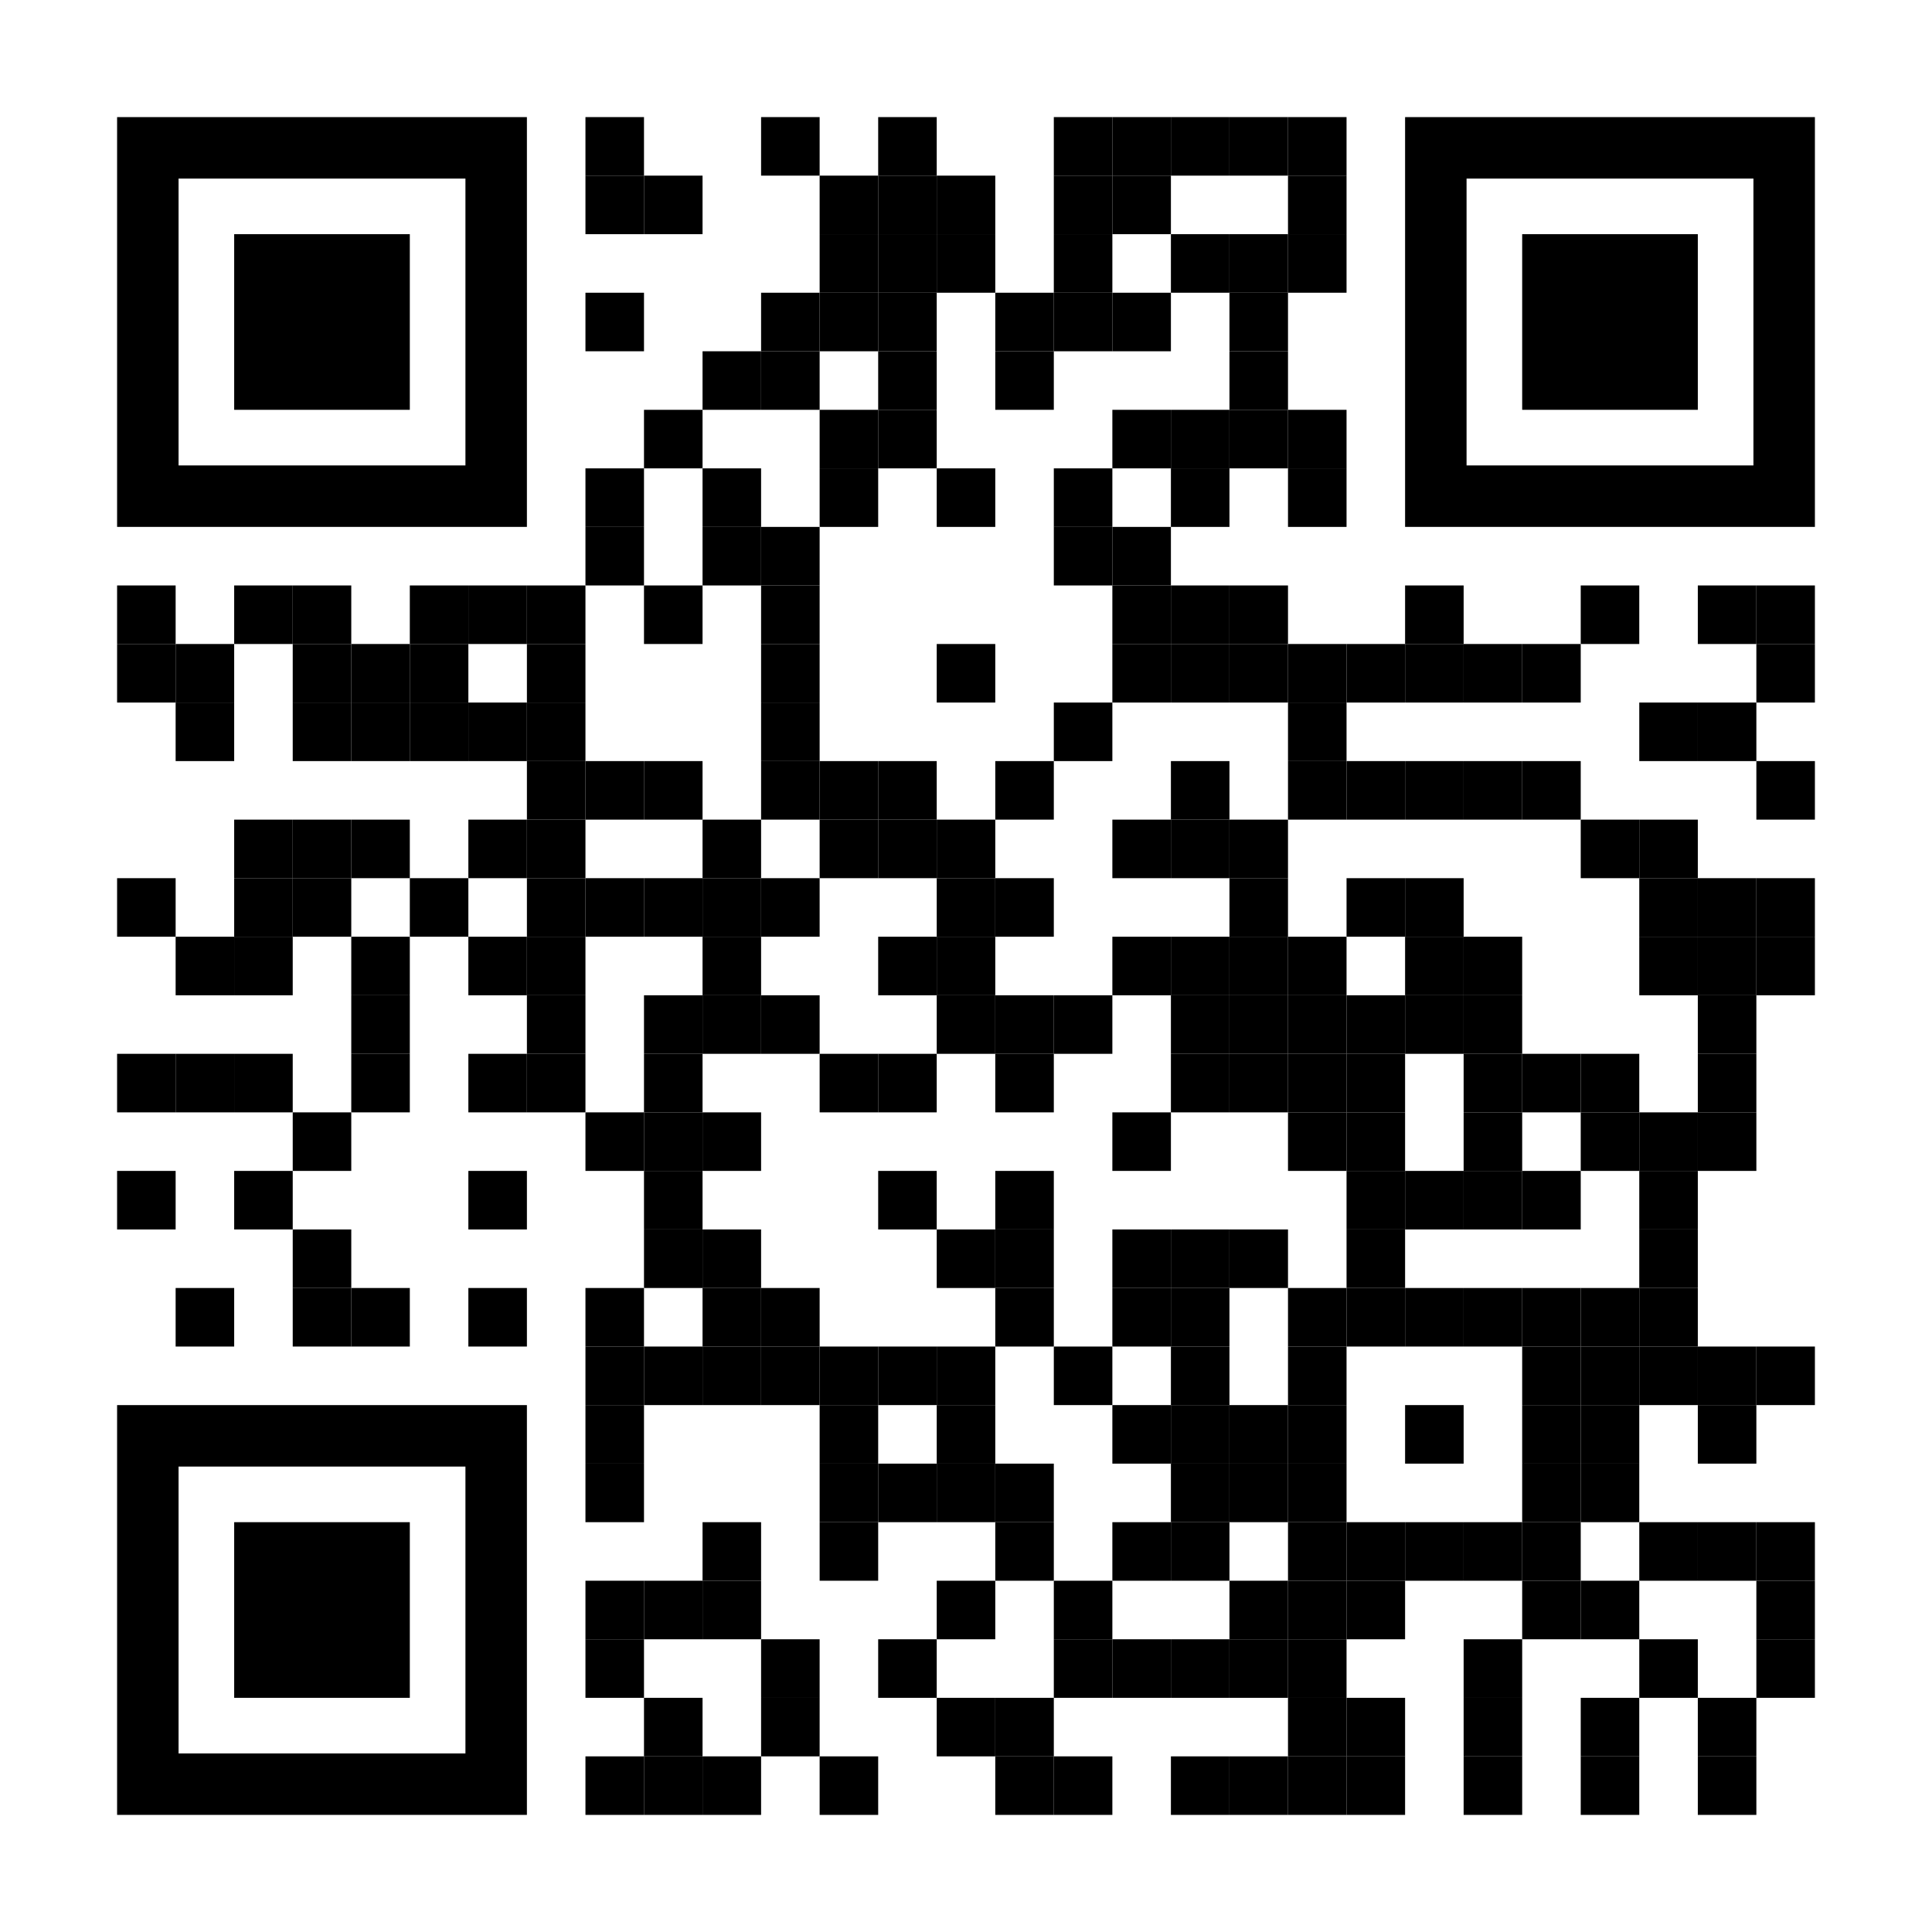 <?xml version="1.0" encoding="utf-8"?>
<!DOCTYPE svg PUBLIC "-//W3C//DTD SVG 1.1//EN" "http://www.w3.org/Graphics/SVG/1.1/DTD/svg11.dtd">
<svg version="1.1" id="Layer_1" xmlns="http://www.w3.org/2000/svg" xmlns:xlink="http://www.w3.org/1999/xlink" x="0px" y="0px"
width="2277px" height="2277px" viewBox="0 0 2277 2277" enable-background="new 0 0 2277 2277" xml:space="preserve">
<rect x="0" y="0" width="2277" height="2277" fill="none" /><g transform="translate(138,138)"><g transform="translate(552,0) scale(0.69,0.69)"><g transform="" style="fill: rgb(0, 0, 0);">
<rect width="100" height="100"/>
</g></g><g transform="translate(759,0) scale(0.69,0.69)"><g transform="" style="fill: rgb(0, 0, 0);">
<rect width="100" height="100"/>
</g></g><g transform="translate(897,0) scale(0.69,0.69)"><g transform="" style="fill: rgb(0, 0, 0);">
<rect width="100" height="100"/>
</g></g><g transform="translate(1104,0) scale(0.69,0.69)"><g transform="" style="fill: rgb(0, 0, 0);">
<rect width="100" height="100"/>
</g></g><g transform="translate(1173,0) scale(0.69,0.69)"><g transform="" style="fill: rgb(0, 0, 0);">
<rect width="100" height="100"/>
</g></g><g transform="translate(1242,0) scale(0.69,0.69)"><g transform="" style="fill: rgb(0, 0, 0);">
<rect width="100" height="100"/>
</g></g><g transform="translate(1311,0) scale(0.69,0.69)"><g transform="" style="fill: rgb(0, 0, 0);">
<rect width="100" height="100"/>
</g></g><g transform="translate(1380,0) scale(0.69,0.69)"><g transform="" style="fill: rgb(0, 0, 0);">
<rect width="100" height="100"/>
</g></g><g transform="translate(552,69) scale(0.69,0.69)"><g transform="" style="fill: rgb(0, 0, 0);">
<rect width="100" height="100"/>
</g></g><g transform="translate(621,69) scale(0.69,0.69)"><g transform="" style="fill: rgb(0, 0, 0);">
<rect width="100" height="100"/>
</g></g><g transform="translate(828,69) scale(0.69,0.69)"><g transform="" style="fill: rgb(0, 0, 0);">
<rect width="100" height="100"/>
</g></g><g transform="translate(897,69) scale(0.69,0.69)"><g transform="" style="fill: rgb(0, 0, 0);">
<rect width="100" height="100"/>
</g></g><g transform="translate(966,69) scale(0.69,0.69)"><g transform="" style="fill: rgb(0, 0, 0);">
<rect width="100" height="100"/>
</g></g><g transform="translate(1104,69) scale(0.69,0.69)"><g transform="" style="fill: rgb(0, 0, 0);">
<rect width="100" height="100"/>
</g></g><g transform="translate(1173,69) scale(0.69,0.69)"><g transform="" style="fill: rgb(0, 0, 0);">
<rect width="100" height="100"/>
</g></g><g transform="translate(1380,69) scale(0.69,0.69)"><g transform="" style="fill: rgb(0, 0, 0);">
<rect width="100" height="100"/>
</g></g><g transform="translate(828,138) scale(0.69,0.69)"><g transform="" style="fill: rgb(0, 0, 0);">
<rect width="100" height="100"/>
</g></g><g transform="translate(897,138) scale(0.69,0.69)"><g transform="" style="fill: rgb(0, 0, 0);">
<rect width="100" height="100"/>
</g></g><g transform="translate(966,138) scale(0.69,0.69)"><g transform="" style="fill: rgb(0, 0, 0);">
<rect width="100" height="100"/>
</g></g><g transform="translate(1104,138) scale(0.69,0.69)"><g transform="" style="fill: rgb(0, 0, 0);">
<rect width="100" height="100"/>
</g></g><g transform="translate(1242,138) scale(0.69,0.69)"><g transform="" style="fill: rgb(0, 0, 0);">
<rect width="100" height="100"/>
</g></g><g transform="translate(1311,138) scale(0.69,0.69)"><g transform="" style="fill: rgb(0, 0, 0);">
<rect width="100" height="100"/>
</g></g><g transform="translate(1380,138) scale(0.69,0.69)"><g transform="" style="fill: rgb(0, 0, 0);">
<rect width="100" height="100"/>
</g></g><g transform="translate(552,207) scale(0.69,0.69)"><g transform="" style="fill: rgb(0, 0, 0);">
<rect width="100" height="100"/>
</g></g><g transform="translate(759,207) scale(0.69,0.69)"><g transform="" style="fill: rgb(0, 0, 0);">
<rect width="100" height="100"/>
</g></g><g transform="translate(828,207) scale(0.69,0.69)"><g transform="" style="fill: rgb(0, 0, 0);">
<rect width="100" height="100"/>
</g></g><g transform="translate(897,207) scale(0.69,0.69)"><g transform="" style="fill: rgb(0, 0, 0);">
<rect width="100" height="100"/>
</g></g><g transform="translate(1035,207) scale(0.69,0.69)"><g transform="" style="fill: rgb(0, 0, 0);">
<rect width="100" height="100"/>
</g></g><g transform="translate(1104,207) scale(0.69,0.69)"><g transform="" style="fill: rgb(0, 0, 0);">
<rect width="100" height="100"/>
</g></g><g transform="translate(1173,207) scale(0.69,0.69)"><g transform="" style="fill: rgb(0, 0, 0);">
<rect width="100" height="100"/>
</g></g><g transform="translate(1311,207) scale(0.69,0.69)"><g transform="" style="fill: rgb(0, 0, 0);">
<rect width="100" height="100"/>
</g></g><g transform="translate(690,276) scale(0.69,0.69)"><g transform="" style="fill: rgb(0, 0, 0);">
<rect width="100" height="100"/>
</g></g><g transform="translate(759,276) scale(0.69,0.69)"><g transform="" style="fill: rgb(0, 0, 0);">
<rect width="100" height="100"/>
</g></g><g transform="translate(897,276) scale(0.69,0.69)"><g transform="" style="fill: rgb(0, 0, 0);">
<rect width="100" height="100"/>
</g></g><g transform="translate(1035,276) scale(0.69,0.69)"><g transform="" style="fill: rgb(0, 0, 0);">
<rect width="100" height="100"/>
</g></g><g transform="translate(1311,276) scale(0.69,0.69)"><g transform="" style="fill: rgb(0, 0, 0);">
<rect width="100" height="100"/>
</g></g><g transform="translate(621,345) scale(0.69,0.69)"><g transform="" style="fill: rgb(0, 0, 0);">
<rect width="100" height="100"/>
</g></g><g transform="translate(828,345) scale(0.69,0.69)"><g transform="" style="fill: rgb(0, 0, 0);">
<rect width="100" height="100"/>
</g></g><g transform="translate(897,345) scale(0.69,0.69)"><g transform="" style="fill: rgb(0, 0, 0);">
<rect width="100" height="100"/>
</g></g><g transform="translate(1173,345) scale(0.69,0.69)"><g transform="" style="fill: rgb(0, 0, 0);">
<rect width="100" height="100"/>
</g></g><g transform="translate(1242,345) scale(0.69,0.69)"><g transform="" style="fill: rgb(0, 0, 0);">
<rect width="100" height="100"/>
</g></g><g transform="translate(1311,345) scale(0.69,0.69)"><g transform="" style="fill: rgb(0, 0, 0);">
<rect width="100" height="100"/>
</g></g><g transform="translate(1380,345) scale(0.69,0.69)"><g transform="" style="fill: rgb(0, 0, 0);">
<rect width="100" height="100"/>
</g></g><g transform="translate(552,414) scale(0.69,0.69)"><g transform="" style="fill: rgb(0, 0, 0);">
<rect width="100" height="100"/>
</g></g><g transform="translate(690,414) scale(0.69,0.69)"><g transform="" style="fill: rgb(0, 0, 0);">
<rect width="100" height="100"/>
</g></g><g transform="translate(828,414) scale(0.69,0.69)"><g transform="" style="fill: rgb(0, 0, 0);">
<rect width="100" height="100"/>
</g></g><g transform="translate(966,414) scale(0.69,0.69)"><g transform="" style="fill: rgb(0, 0, 0);">
<rect width="100" height="100"/>
</g></g><g transform="translate(1104,414) scale(0.69,0.69)"><g transform="" style="fill: rgb(0, 0, 0);">
<rect width="100" height="100"/>
</g></g><g transform="translate(1242,414) scale(0.69,0.69)"><g transform="" style="fill: rgb(0, 0, 0);">
<rect width="100" height="100"/>
</g></g><g transform="translate(1380,414) scale(0.69,0.69)"><g transform="" style="fill: rgb(0, 0, 0);">
<rect width="100" height="100"/>
</g></g><g transform="translate(552,483) scale(0.69,0.69)"><g transform="" style="fill: rgb(0, 0, 0);">
<rect width="100" height="100"/>
</g></g><g transform="translate(690,483) scale(0.69,0.69)"><g transform="" style="fill: rgb(0, 0, 0);">
<rect width="100" height="100"/>
</g></g><g transform="translate(759,483) scale(0.69,0.69)"><g transform="" style="fill: rgb(0, 0, 0);">
<rect width="100" height="100"/>
</g></g><g transform="translate(1104,483) scale(0.69,0.69)"><g transform="" style="fill: rgb(0, 0, 0);">
<rect width="100" height="100"/>
</g></g><g transform="translate(1173,483) scale(0.69,0.69)"><g transform="" style="fill: rgb(0, 0, 0);">
<rect width="100" height="100"/>
</g></g><g transform="translate(0,552) scale(0.69,0.69)"><g transform="" style="fill: rgb(0, 0, 0);">
<rect width="100" height="100"/>
</g></g><g transform="translate(138,552) scale(0.69,0.69)"><g transform="" style="fill: rgb(0, 0, 0);">
<rect width="100" height="100"/>
</g></g><g transform="translate(207,552) scale(0.69,0.69)"><g transform="" style="fill: rgb(0, 0, 0);">
<rect width="100" height="100"/>
</g></g><g transform="translate(345,552) scale(0.69,0.69)"><g transform="" style="fill: rgb(0, 0, 0);">
<rect width="100" height="100"/>
</g></g><g transform="translate(414,552) scale(0.69,0.69)"><g transform="" style="fill: rgb(0, 0, 0);">
<rect width="100" height="100"/>
</g></g><g transform="translate(483,552) scale(0.69,0.69)"><g transform="" style="fill: rgb(0, 0, 0);">
<rect width="100" height="100"/>
</g></g><g transform="translate(621,552) scale(0.69,0.69)"><g transform="" style="fill: rgb(0, 0, 0);">
<rect width="100" height="100"/>
</g></g><g transform="translate(759,552) scale(0.69,0.69)"><g transform="" style="fill: rgb(0, 0, 0);">
<rect width="100" height="100"/>
</g></g><g transform="translate(1173,552) scale(0.69,0.69)"><g transform="" style="fill: rgb(0, 0, 0);">
<rect width="100" height="100"/>
</g></g><g transform="translate(1242,552) scale(0.69,0.69)"><g transform="" style="fill: rgb(0, 0, 0);">
<rect width="100" height="100"/>
</g></g><g transform="translate(1311,552) scale(0.69,0.69)"><g transform="" style="fill: rgb(0, 0, 0);">
<rect width="100" height="100"/>
</g></g><g transform="translate(1518,552) scale(0.69,0.69)"><g transform="" style="fill: rgb(0, 0, 0);">
<rect width="100" height="100"/>
</g></g><g transform="translate(1725,552) scale(0.69,0.69)"><g transform="" style="fill: rgb(0, 0, 0);">
<rect width="100" height="100"/>
</g></g><g transform="translate(1863,552) scale(0.69,0.69)"><g transform="" style="fill: rgb(0, 0, 0);">
<rect width="100" height="100"/>
</g></g><g transform="translate(1932,552) scale(0.69,0.69)"><g transform="" style="fill: rgb(0, 0, 0);">
<rect width="100" height="100"/>
</g></g><g transform="translate(0,621) scale(0.69,0.69)"><g transform="" style="fill: rgb(0, 0, 0);">
<rect width="100" height="100"/>
</g></g><g transform="translate(69,621) scale(0.69,0.69)"><g transform="" style="fill: rgb(0, 0, 0);">
<rect width="100" height="100"/>
</g></g><g transform="translate(207,621) scale(0.69,0.69)"><g transform="" style="fill: rgb(0, 0, 0);">
<rect width="100" height="100"/>
</g></g><g transform="translate(276,621) scale(0.69,0.69)"><g transform="" style="fill: rgb(0, 0, 0);">
<rect width="100" height="100"/>
</g></g><g transform="translate(345,621) scale(0.69,0.69)"><g transform="" style="fill: rgb(0, 0, 0);">
<rect width="100" height="100"/>
</g></g><g transform="translate(483,621) scale(0.69,0.69)"><g transform="" style="fill: rgb(0, 0, 0);">
<rect width="100" height="100"/>
</g></g><g transform="translate(759,621) scale(0.69,0.69)"><g transform="" style="fill: rgb(0, 0, 0);">
<rect width="100" height="100"/>
</g></g><g transform="translate(966,621) scale(0.69,0.69)"><g transform="" style="fill: rgb(0, 0, 0);">
<rect width="100" height="100"/>
</g></g><g transform="translate(1173,621) scale(0.69,0.69)"><g transform="" style="fill: rgb(0, 0, 0);">
<rect width="100" height="100"/>
</g></g><g transform="translate(1242,621) scale(0.69,0.69)"><g transform="" style="fill: rgb(0, 0, 0);">
<rect width="100" height="100"/>
</g></g><g transform="translate(1311,621) scale(0.69,0.69)"><g transform="" style="fill: rgb(0, 0, 0);">
<rect width="100" height="100"/>
</g></g><g transform="translate(1380,621) scale(0.69,0.69)"><g transform="" style="fill: rgb(0, 0, 0);">
<rect width="100" height="100"/>
</g></g><g transform="translate(1449,621) scale(0.69,0.69)"><g transform="" style="fill: rgb(0, 0, 0);">
<rect width="100" height="100"/>
</g></g><g transform="translate(1518,621) scale(0.69,0.69)"><g transform="" style="fill: rgb(0, 0, 0);">
<rect width="100" height="100"/>
</g></g><g transform="translate(1587,621) scale(0.69,0.69)"><g transform="" style="fill: rgb(0, 0, 0);">
<rect width="100" height="100"/>
</g></g><g transform="translate(1656,621) scale(0.69,0.69)"><g transform="" style="fill: rgb(0, 0, 0);">
<rect width="100" height="100"/>
</g></g><g transform="translate(1932,621) scale(0.69,0.69)"><g transform="" style="fill: rgb(0, 0, 0);">
<rect width="100" height="100"/>
</g></g><g transform="translate(69,690) scale(0.69,0.69)"><g transform="" style="fill: rgb(0, 0, 0);">
<rect width="100" height="100"/>
</g></g><g transform="translate(207,690) scale(0.69,0.69)"><g transform="" style="fill: rgb(0, 0, 0);">
<rect width="100" height="100"/>
</g></g><g transform="translate(276,690) scale(0.69,0.69)"><g transform="" style="fill: rgb(0, 0, 0);">
<rect width="100" height="100"/>
</g></g><g transform="translate(345,690) scale(0.69,0.69)"><g transform="" style="fill: rgb(0, 0, 0);">
<rect width="100" height="100"/>
</g></g><g transform="translate(414,690) scale(0.69,0.69)"><g transform="" style="fill: rgb(0, 0, 0);">
<rect width="100" height="100"/>
</g></g><g transform="translate(483,690) scale(0.69,0.69)"><g transform="" style="fill: rgb(0, 0, 0);">
<rect width="100" height="100"/>
</g></g><g transform="translate(759,690) scale(0.69,0.69)"><g transform="" style="fill: rgb(0, 0, 0);">
<rect width="100" height="100"/>
</g></g><g transform="translate(1104,690) scale(0.69,0.69)"><g transform="" style="fill: rgb(0, 0, 0);">
<rect width="100" height="100"/>
</g></g><g transform="translate(1380,690) scale(0.69,0.69)"><g transform="" style="fill: rgb(0, 0, 0);">
<rect width="100" height="100"/>
</g></g><g transform="translate(1794,690) scale(0.69,0.69)"><g transform="" style="fill: rgb(0, 0, 0);">
<rect width="100" height="100"/>
</g></g><g transform="translate(1863,690) scale(0.69,0.69)"><g transform="" style="fill: rgb(0, 0, 0);">
<rect width="100" height="100"/>
</g></g><g transform="translate(483,759) scale(0.69,0.69)"><g transform="" style="fill: rgb(0, 0, 0);">
<rect width="100" height="100"/>
</g></g><g transform="translate(552,759) scale(0.69,0.69)"><g transform="" style="fill: rgb(0, 0, 0);">
<rect width="100" height="100"/>
</g></g><g transform="translate(621,759) scale(0.69,0.69)"><g transform="" style="fill: rgb(0, 0, 0);">
<rect width="100" height="100"/>
</g></g><g transform="translate(759,759) scale(0.69,0.69)"><g transform="" style="fill: rgb(0, 0, 0);">
<rect width="100" height="100"/>
</g></g><g transform="translate(828,759) scale(0.69,0.69)"><g transform="" style="fill: rgb(0, 0, 0);">
<rect width="100" height="100"/>
</g></g><g transform="translate(897,759) scale(0.69,0.69)"><g transform="" style="fill: rgb(0, 0, 0);">
<rect width="100" height="100"/>
</g></g><g transform="translate(1035,759) scale(0.69,0.69)"><g transform="" style="fill: rgb(0, 0, 0);">
<rect width="100" height="100"/>
</g></g><g transform="translate(1242,759) scale(0.69,0.69)"><g transform="" style="fill: rgb(0, 0, 0);">
<rect width="100" height="100"/>
</g></g><g transform="translate(1380,759) scale(0.69,0.69)"><g transform="" style="fill: rgb(0, 0, 0);">
<rect width="100" height="100"/>
</g></g><g transform="translate(1449,759) scale(0.69,0.69)"><g transform="" style="fill: rgb(0, 0, 0);">
<rect width="100" height="100"/>
</g></g><g transform="translate(1518,759) scale(0.69,0.69)"><g transform="" style="fill: rgb(0, 0, 0);">
<rect width="100" height="100"/>
</g></g><g transform="translate(1587,759) scale(0.69,0.69)"><g transform="" style="fill: rgb(0, 0, 0);">
<rect width="100" height="100"/>
</g></g><g transform="translate(1656,759) scale(0.69,0.69)"><g transform="" style="fill: rgb(0, 0, 0);">
<rect width="100" height="100"/>
</g></g><g transform="translate(1932,759) scale(0.69,0.69)"><g transform="" style="fill: rgb(0, 0, 0);">
<rect width="100" height="100"/>
</g></g><g transform="translate(138,828) scale(0.69,0.69)"><g transform="" style="fill: rgb(0, 0, 0);">
<rect width="100" height="100"/>
</g></g><g transform="translate(207,828) scale(0.69,0.69)"><g transform="" style="fill: rgb(0, 0, 0);">
<rect width="100" height="100"/>
</g></g><g transform="translate(276,828) scale(0.69,0.69)"><g transform="" style="fill: rgb(0, 0, 0);">
<rect width="100" height="100"/>
</g></g><g transform="translate(414,828) scale(0.69,0.69)"><g transform="" style="fill: rgb(0, 0, 0);">
<rect width="100" height="100"/>
</g></g><g transform="translate(483,828) scale(0.69,0.69)"><g transform="" style="fill: rgb(0, 0, 0);">
<rect width="100" height="100"/>
</g></g><g transform="translate(690,828) scale(0.69,0.69)"><g transform="" style="fill: rgb(0, 0, 0);">
<rect width="100" height="100"/>
</g></g><g transform="translate(828,828) scale(0.69,0.69)"><g transform="" style="fill: rgb(0, 0, 0);">
<rect width="100" height="100"/>
</g></g><g transform="translate(897,828) scale(0.69,0.69)"><g transform="" style="fill: rgb(0, 0, 0);">
<rect width="100" height="100"/>
</g></g><g transform="translate(966,828) scale(0.69,0.69)"><g transform="" style="fill: rgb(0, 0, 0);">
<rect width="100" height="100"/>
</g></g><g transform="translate(1173,828) scale(0.69,0.69)"><g transform="" style="fill: rgb(0, 0, 0);">
<rect width="100" height="100"/>
</g></g><g transform="translate(1242,828) scale(0.69,0.69)"><g transform="" style="fill: rgb(0, 0, 0);">
<rect width="100" height="100"/>
</g></g><g transform="translate(1311,828) scale(0.69,0.69)"><g transform="" style="fill: rgb(0, 0, 0);">
<rect width="100" height="100"/>
</g></g><g transform="translate(1725,828) scale(0.69,0.69)"><g transform="" style="fill: rgb(0, 0, 0);">
<rect width="100" height="100"/>
</g></g><g transform="translate(1794,828) scale(0.69,0.69)"><g transform="" style="fill: rgb(0, 0, 0);">
<rect width="100" height="100"/>
</g></g><g transform="translate(0,897) scale(0.69,0.69)"><g transform="" style="fill: rgb(0, 0, 0);">
<rect width="100" height="100"/>
</g></g><g transform="translate(138,897) scale(0.69,0.69)"><g transform="" style="fill: rgb(0, 0, 0);">
<rect width="100" height="100"/>
</g></g><g transform="translate(207,897) scale(0.69,0.69)"><g transform="" style="fill: rgb(0, 0, 0);">
<rect width="100" height="100"/>
</g></g><g transform="translate(345,897) scale(0.69,0.69)"><g transform="" style="fill: rgb(0, 0, 0);">
<rect width="100" height="100"/>
</g></g><g transform="translate(483,897) scale(0.69,0.69)"><g transform="" style="fill: rgb(0, 0, 0);">
<rect width="100" height="100"/>
</g></g><g transform="translate(552,897) scale(0.69,0.69)"><g transform="" style="fill: rgb(0, 0, 0);">
<rect width="100" height="100"/>
</g></g><g transform="translate(621,897) scale(0.69,0.69)"><g transform="" style="fill: rgb(0, 0, 0);">
<rect width="100" height="100"/>
</g></g><g transform="translate(690,897) scale(0.69,0.69)"><g transform="" style="fill: rgb(0, 0, 0);">
<rect width="100" height="100"/>
</g></g><g transform="translate(759,897) scale(0.69,0.69)"><g transform="" style="fill: rgb(0, 0, 0);">
<rect width="100" height="100"/>
</g></g><g transform="translate(966,897) scale(0.69,0.69)"><g transform="" style="fill: rgb(0, 0, 0);">
<rect width="100" height="100"/>
</g></g><g transform="translate(1035,897) scale(0.69,0.69)"><g transform="" style="fill: rgb(0, 0, 0);">
<rect width="100" height="100"/>
</g></g><g transform="translate(1311,897) scale(0.69,0.69)"><g transform="" style="fill: rgb(0, 0, 0);">
<rect width="100" height="100"/>
</g></g><g transform="translate(1449,897) scale(0.69,0.69)"><g transform="" style="fill: rgb(0, 0, 0);">
<rect width="100" height="100"/>
</g></g><g transform="translate(1518,897) scale(0.69,0.69)"><g transform="" style="fill: rgb(0, 0, 0);">
<rect width="100" height="100"/>
</g></g><g transform="translate(1794,897) scale(0.69,0.69)"><g transform="" style="fill: rgb(0, 0, 0);">
<rect width="100" height="100"/>
</g></g><g transform="translate(1863,897) scale(0.69,0.69)"><g transform="" style="fill: rgb(0, 0, 0);">
<rect width="100" height="100"/>
</g></g><g transform="translate(1932,897) scale(0.69,0.69)"><g transform="" style="fill: rgb(0, 0, 0);">
<rect width="100" height="100"/>
</g></g><g transform="translate(69,966) scale(0.69,0.69)"><g transform="" style="fill: rgb(0, 0, 0);">
<rect width="100" height="100"/>
</g></g><g transform="translate(138,966) scale(0.69,0.69)"><g transform="" style="fill: rgb(0, 0, 0);">
<rect width="100" height="100"/>
</g></g><g transform="translate(276,966) scale(0.69,0.69)"><g transform="" style="fill: rgb(0, 0, 0);">
<rect width="100" height="100"/>
</g></g><g transform="translate(414,966) scale(0.69,0.69)"><g transform="" style="fill: rgb(0, 0, 0);">
<rect width="100" height="100"/>
</g></g><g transform="translate(483,966) scale(0.69,0.69)"><g transform="" style="fill: rgb(0, 0, 0);">
<rect width="100" height="100"/>
</g></g><g transform="translate(690,966) scale(0.69,0.69)"><g transform="" style="fill: rgb(0, 0, 0);">
<rect width="100" height="100"/>
</g></g><g transform="translate(897,966) scale(0.69,0.69)"><g transform="" style="fill: rgb(0, 0, 0);">
<rect width="100" height="100"/>
</g></g><g transform="translate(966,966) scale(0.69,0.69)"><g transform="" style="fill: rgb(0, 0, 0);">
<rect width="100" height="100"/>
</g></g><g transform="translate(1173,966) scale(0.69,0.69)"><g transform="" style="fill: rgb(0, 0, 0);">
<rect width="100" height="100"/>
</g></g><g transform="translate(1242,966) scale(0.69,0.69)"><g transform="" style="fill: rgb(0, 0, 0);">
<rect width="100" height="100"/>
</g></g><g transform="translate(1311,966) scale(0.69,0.69)"><g transform="" style="fill: rgb(0, 0, 0);">
<rect width="100" height="100"/>
</g></g><g transform="translate(1380,966) scale(0.69,0.69)"><g transform="" style="fill: rgb(0, 0, 0);">
<rect width="100" height="100"/>
</g></g><g transform="translate(1518,966) scale(0.69,0.69)"><g transform="" style="fill: rgb(0, 0, 0);">
<rect width="100" height="100"/>
</g></g><g transform="translate(1587,966) scale(0.69,0.69)"><g transform="" style="fill: rgb(0, 0, 0);">
<rect width="100" height="100"/>
</g></g><g transform="translate(1794,966) scale(0.69,0.69)"><g transform="" style="fill: rgb(0, 0, 0);">
<rect width="100" height="100"/>
</g></g><g transform="translate(1863,966) scale(0.69,0.69)"><g transform="" style="fill: rgb(0, 0, 0);">
<rect width="100" height="100"/>
</g></g><g transform="translate(1932,966) scale(0.69,0.69)"><g transform="" style="fill: rgb(0, 0, 0);">
<rect width="100" height="100"/>
</g></g><g transform="translate(276,1035) scale(0.69,0.69)"><g transform="" style="fill: rgb(0, 0, 0);">
<rect width="100" height="100"/>
</g></g><g transform="translate(483,1035) scale(0.69,0.69)"><g transform="" style="fill: rgb(0, 0, 0);">
<rect width="100" height="100"/>
</g></g><g transform="translate(621,1035) scale(0.69,0.69)"><g transform="" style="fill: rgb(0, 0, 0);">
<rect width="100" height="100"/>
</g></g><g transform="translate(690,1035) scale(0.69,0.69)"><g transform="" style="fill: rgb(0, 0, 0);">
<rect width="100" height="100"/>
</g></g><g transform="translate(759,1035) scale(0.69,0.69)"><g transform="" style="fill: rgb(0, 0, 0);">
<rect width="100" height="100"/>
</g></g><g transform="translate(966,1035) scale(0.69,0.69)"><g transform="" style="fill: rgb(0, 0, 0);">
<rect width="100" height="100"/>
</g></g><g transform="translate(1035,1035) scale(0.69,0.69)"><g transform="" style="fill: rgb(0, 0, 0);">
<rect width="100" height="100"/>
</g></g><g transform="translate(1104,1035) scale(0.69,0.69)"><g transform="" style="fill: rgb(0, 0, 0);">
<rect width="100" height="100"/>
</g></g><g transform="translate(1242,1035) scale(0.69,0.69)"><g transform="" style="fill: rgb(0, 0, 0);">
<rect width="100" height="100"/>
</g></g><g transform="translate(1311,1035) scale(0.69,0.69)"><g transform="" style="fill: rgb(0, 0, 0);">
<rect width="100" height="100"/>
</g></g><g transform="translate(1380,1035) scale(0.69,0.69)"><g transform="" style="fill: rgb(0, 0, 0);">
<rect width="100" height="100"/>
</g></g><g transform="translate(1449,1035) scale(0.69,0.69)"><g transform="" style="fill: rgb(0, 0, 0);">
<rect width="100" height="100"/>
</g></g><g transform="translate(1518,1035) scale(0.69,0.69)"><g transform="" style="fill: rgb(0, 0, 0);">
<rect width="100" height="100"/>
</g></g><g transform="translate(1587,1035) scale(0.69,0.69)"><g transform="" style="fill: rgb(0, 0, 0);">
<rect width="100" height="100"/>
</g></g><g transform="translate(1863,1035) scale(0.69,0.69)"><g transform="" style="fill: rgb(0, 0, 0);">
<rect width="100" height="100"/>
</g></g><g transform="translate(0,1104) scale(0.69,0.69)"><g transform="" style="fill: rgb(0, 0, 0);">
<rect width="100" height="100"/>
</g></g><g transform="translate(69,1104) scale(0.69,0.69)"><g transform="" style="fill: rgb(0, 0, 0);">
<rect width="100" height="100"/>
</g></g><g transform="translate(138,1104) scale(0.69,0.69)"><g transform="" style="fill: rgb(0, 0, 0);">
<rect width="100" height="100"/>
</g></g><g transform="translate(276,1104) scale(0.69,0.69)"><g transform="" style="fill: rgb(0, 0, 0);">
<rect width="100" height="100"/>
</g></g><g transform="translate(414,1104) scale(0.69,0.69)"><g transform="" style="fill: rgb(0, 0, 0);">
<rect width="100" height="100"/>
</g></g><g transform="translate(483,1104) scale(0.69,0.69)"><g transform="" style="fill: rgb(0, 0, 0);">
<rect width="100" height="100"/>
</g></g><g transform="translate(621,1104) scale(0.69,0.69)"><g transform="" style="fill: rgb(0, 0, 0);">
<rect width="100" height="100"/>
</g></g><g transform="translate(828,1104) scale(0.69,0.69)"><g transform="" style="fill: rgb(0, 0, 0);">
<rect width="100" height="100"/>
</g></g><g transform="translate(897,1104) scale(0.69,0.69)"><g transform="" style="fill: rgb(0, 0, 0);">
<rect width="100" height="100"/>
</g></g><g transform="translate(1035,1104) scale(0.69,0.69)"><g transform="" style="fill: rgb(0, 0, 0);">
<rect width="100" height="100"/>
</g></g><g transform="translate(1242,1104) scale(0.69,0.69)"><g transform="" style="fill: rgb(0, 0, 0);">
<rect width="100" height="100"/>
</g></g><g transform="translate(1311,1104) scale(0.69,0.69)"><g transform="" style="fill: rgb(0, 0, 0);">
<rect width="100" height="100"/>
</g></g><g transform="translate(1380,1104) scale(0.69,0.69)"><g transform="" style="fill: rgb(0, 0, 0);">
<rect width="100" height="100"/>
</g></g><g transform="translate(1449,1104) scale(0.69,0.69)"><g transform="" style="fill: rgb(0, 0, 0);">
<rect width="100" height="100"/>
</g></g><g transform="translate(1587,1104) scale(0.69,0.69)"><g transform="" style="fill: rgb(0, 0, 0);">
<rect width="100" height="100"/>
</g></g><g transform="translate(1656,1104) scale(0.69,0.69)"><g transform="" style="fill: rgb(0, 0, 0);">
<rect width="100" height="100"/>
</g></g><g transform="translate(1725,1104) scale(0.69,0.69)"><g transform="" style="fill: rgb(0, 0, 0);">
<rect width="100" height="100"/>
</g></g><g transform="translate(1863,1104) scale(0.69,0.69)"><g transform="" style="fill: rgb(0, 0, 0);">
<rect width="100" height="100"/>
</g></g><g transform="translate(207,1173) scale(0.69,0.69)"><g transform="" style="fill: rgb(0, 0, 0);">
<rect width="100" height="100"/>
</g></g><g transform="translate(552,1173) scale(0.69,0.69)"><g transform="" style="fill: rgb(0, 0, 0);">
<rect width="100" height="100"/>
</g></g><g transform="translate(621,1173) scale(0.69,0.69)"><g transform="" style="fill: rgb(0, 0, 0);">
<rect width="100" height="100"/>
</g></g><g transform="translate(690,1173) scale(0.69,0.69)"><g transform="" style="fill: rgb(0, 0, 0);">
<rect width="100" height="100"/>
</g></g><g transform="translate(1173,1173) scale(0.69,0.69)"><g transform="" style="fill: rgb(0, 0, 0);">
<rect width="100" height="100"/>
</g></g><g transform="translate(1380,1173) scale(0.69,0.69)"><g transform="" style="fill: rgb(0, 0, 0);">
<rect width="100" height="100"/>
</g></g><g transform="translate(1449,1173) scale(0.69,0.69)"><g transform="" style="fill: rgb(0, 0, 0);">
<rect width="100" height="100"/>
</g></g><g transform="translate(1587,1173) scale(0.69,0.69)"><g transform="" style="fill: rgb(0, 0, 0);">
<rect width="100" height="100"/>
</g></g><g transform="translate(1725,1173) scale(0.69,0.69)"><g transform="" style="fill: rgb(0, 0, 0);">
<rect width="100" height="100"/>
</g></g><g transform="translate(1794,1173) scale(0.69,0.69)"><g transform="" style="fill: rgb(0, 0, 0);">
<rect width="100" height="100"/>
</g></g><g transform="translate(1863,1173) scale(0.69,0.69)"><g transform="" style="fill: rgb(0, 0, 0);">
<rect width="100" height="100"/>
</g></g><g transform="translate(0,1242) scale(0.69,0.69)"><g transform="" style="fill: rgb(0, 0, 0);">
<rect width="100" height="100"/>
</g></g><g transform="translate(138,1242) scale(0.69,0.69)"><g transform="" style="fill: rgb(0, 0, 0);">
<rect width="100" height="100"/>
</g></g><g transform="translate(414,1242) scale(0.69,0.69)"><g transform="" style="fill: rgb(0, 0, 0);">
<rect width="100" height="100"/>
</g></g><g transform="translate(621,1242) scale(0.69,0.69)"><g transform="" style="fill: rgb(0, 0, 0);">
<rect width="100" height="100"/>
</g></g><g transform="translate(897,1242) scale(0.69,0.69)"><g transform="" style="fill: rgb(0, 0, 0);">
<rect width="100" height="100"/>
</g></g><g transform="translate(1035,1242) scale(0.69,0.69)"><g transform="" style="fill: rgb(0, 0, 0);">
<rect width="100" height="100"/>
</g></g><g transform="translate(1449,1242) scale(0.69,0.69)"><g transform="" style="fill: rgb(0, 0, 0);">
<rect width="100" height="100"/>
</g></g><g transform="translate(1518,1242) scale(0.69,0.69)"><g transform="" style="fill: rgb(0, 0, 0);">
<rect width="100" height="100"/>
</g></g><g transform="translate(1587,1242) scale(0.69,0.69)"><g transform="" style="fill: rgb(0, 0, 0);">
<rect width="100" height="100"/>
</g></g><g transform="translate(1656,1242) scale(0.69,0.69)"><g transform="" style="fill: rgb(0, 0, 0);">
<rect width="100" height="100"/>
</g></g><g transform="translate(1794,1242) scale(0.69,0.69)"><g transform="" style="fill: rgb(0, 0, 0);">
<rect width="100" height="100"/>
</g></g><g transform="translate(207,1311) scale(0.69,0.69)"><g transform="" style="fill: rgb(0, 0, 0);">
<rect width="100" height="100"/>
</g></g><g transform="translate(621,1311) scale(0.69,0.69)"><g transform="" style="fill: rgb(0, 0, 0);">
<rect width="100" height="100"/>
</g></g><g transform="translate(690,1311) scale(0.69,0.69)"><g transform="" style="fill: rgb(0, 0, 0);">
<rect width="100" height="100"/>
</g></g><g transform="translate(966,1311) scale(0.69,0.69)"><g transform="" style="fill: rgb(0, 0, 0);">
<rect width="100" height="100"/>
</g></g><g transform="translate(1035,1311) scale(0.69,0.69)"><g transform="" style="fill: rgb(0, 0, 0);">
<rect width="100" height="100"/>
</g></g><g transform="translate(1173,1311) scale(0.69,0.69)"><g transform="" style="fill: rgb(0, 0, 0);">
<rect width="100" height="100"/>
</g></g><g transform="translate(1242,1311) scale(0.69,0.69)"><g transform="" style="fill: rgb(0, 0, 0);">
<rect width="100" height="100"/>
</g></g><g transform="translate(1311,1311) scale(0.69,0.69)"><g transform="" style="fill: rgb(0, 0, 0);">
<rect width="100" height="100"/>
</g></g><g transform="translate(1449,1311) scale(0.69,0.69)"><g transform="" style="fill: rgb(0, 0, 0);">
<rect width="100" height="100"/>
</g></g><g transform="translate(1794,1311) scale(0.69,0.69)"><g transform="" style="fill: rgb(0, 0, 0);">
<rect width="100" height="100"/>
</g></g><g transform="translate(69,1380) scale(0.69,0.69)"><g transform="" style="fill: rgb(0, 0, 0);">
<rect width="100" height="100"/>
</g></g><g transform="translate(207,1380) scale(0.69,0.69)"><g transform="" style="fill: rgb(0, 0, 0);">
<rect width="100" height="100"/>
</g></g><g transform="translate(276,1380) scale(0.69,0.69)"><g transform="" style="fill: rgb(0, 0, 0);">
<rect width="100" height="100"/>
</g></g><g transform="translate(414,1380) scale(0.69,0.69)"><g transform="" style="fill: rgb(0, 0, 0);">
<rect width="100" height="100"/>
</g></g><g transform="translate(552,1380) scale(0.69,0.69)"><g transform="" style="fill: rgb(0, 0, 0);">
<rect width="100" height="100"/>
</g></g><g transform="translate(690,1380) scale(0.69,0.69)"><g transform="" style="fill: rgb(0, 0, 0);">
<rect width="100" height="100"/>
</g></g><g transform="translate(759,1380) scale(0.69,0.69)"><g transform="" style="fill: rgb(0, 0, 0);">
<rect width="100" height="100"/>
</g></g><g transform="translate(1035,1380) scale(0.69,0.69)"><g transform="" style="fill: rgb(0, 0, 0);">
<rect width="100" height="100"/>
</g></g><g transform="translate(1173,1380) scale(0.69,0.69)"><g transform="" style="fill: rgb(0, 0, 0);">
<rect width="100" height="100"/>
</g></g><g transform="translate(1242,1380) scale(0.69,0.69)"><g transform="" style="fill: rgb(0, 0, 0);">
<rect width="100" height="100"/>
</g></g><g transform="translate(1380,1380) scale(0.69,0.69)"><g transform="" style="fill: rgb(0, 0, 0);">
<rect width="100" height="100"/>
</g></g><g transform="translate(1449,1380) scale(0.69,0.69)"><g transform="" style="fill: rgb(0, 0, 0);">
<rect width="100" height="100"/>
</g></g><g transform="translate(1518,1380) scale(0.69,0.69)"><g transform="" style="fill: rgb(0, 0, 0);">
<rect width="100" height="100"/>
</g></g><g transform="translate(1587,1380) scale(0.69,0.69)"><g transform="" style="fill: rgb(0, 0, 0);">
<rect width="100" height="100"/>
</g></g><g transform="translate(1656,1380) scale(0.69,0.69)"><g transform="" style="fill: rgb(0, 0, 0);">
<rect width="100" height="100"/>
</g></g><g transform="translate(1725,1380) scale(0.69,0.69)"><g transform="" style="fill: rgb(0, 0, 0);">
<rect width="100" height="100"/>
</g></g><g transform="translate(1794,1380) scale(0.69,0.69)"><g transform="" style="fill: rgb(0, 0, 0);">
<rect width="100" height="100"/>
</g></g><g transform="translate(552,1449) scale(0.69,0.69)"><g transform="" style="fill: rgb(0, 0, 0);">
<rect width="100" height="100"/>
</g></g><g transform="translate(621,1449) scale(0.69,0.69)"><g transform="" style="fill: rgb(0, 0, 0);">
<rect width="100" height="100"/>
</g></g><g transform="translate(690,1449) scale(0.69,0.69)"><g transform="" style="fill: rgb(0, 0, 0);">
<rect width="100" height="100"/>
</g></g><g transform="translate(759,1449) scale(0.69,0.69)"><g transform="" style="fill: rgb(0, 0, 0);">
<rect width="100" height="100"/>
</g></g><g transform="translate(828,1449) scale(0.69,0.69)"><g transform="" style="fill: rgb(0, 0, 0);">
<rect width="100" height="100"/>
</g></g><g transform="translate(897,1449) scale(0.69,0.69)"><g transform="" style="fill: rgb(0, 0, 0);">
<rect width="100" height="100"/>
</g></g><g transform="translate(966,1449) scale(0.69,0.69)"><g transform="" style="fill: rgb(0, 0, 0);">
<rect width="100" height="100"/>
</g></g><g transform="translate(1104,1449) scale(0.69,0.69)"><g transform="" style="fill: rgb(0, 0, 0);">
<rect width="100" height="100"/>
</g></g><g transform="translate(1242,1449) scale(0.69,0.69)"><g transform="" style="fill: rgb(0, 0, 0);">
<rect width="100" height="100"/>
</g></g><g transform="translate(1380,1449) scale(0.69,0.69)"><g transform="" style="fill: rgb(0, 0, 0);">
<rect width="100" height="100"/>
</g></g><g transform="translate(1656,1449) scale(0.69,0.69)"><g transform="" style="fill: rgb(0, 0, 0);">
<rect width="100" height="100"/>
</g></g><g transform="translate(1725,1449) scale(0.69,0.69)"><g transform="" style="fill: rgb(0, 0, 0);">
<rect width="100" height="100"/>
</g></g><g transform="translate(1794,1449) scale(0.69,0.69)"><g transform="" style="fill: rgb(0, 0, 0);">
<rect width="100" height="100"/>
</g></g><g transform="translate(1863,1449) scale(0.69,0.69)"><g transform="" style="fill: rgb(0, 0, 0);">
<rect width="100" height="100"/>
</g></g><g transform="translate(1932,1449) scale(0.69,0.69)"><g transform="" style="fill: rgb(0, 0, 0);">
<rect width="100" height="100"/>
</g></g><g transform="translate(552,1518) scale(0.69,0.69)"><g transform="" style="fill: rgb(0, 0, 0);">
<rect width="100" height="100"/>
</g></g><g transform="translate(828,1518) scale(0.69,0.69)"><g transform="" style="fill: rgb(0, 0, 0);">
<rect width="100" height="100"/>
</g></g><g transform="translate(966,1518) scale(0.69,0.69)"><g transform="" style="fill: rgb(0, 0, 0);">
<rect width="100" height="100"/>
</g></g><g transform="translate(1173,1518) scale(0.69,0.69)"><g transform="" style="fill: rgb(0, 0, 0);">
<rect width="100" height="100"/>
</g></g><g transform="translate(1242,1518) scale(0.69,0.69)"><g transform="" style="fill: rgb(0, 0, 0);">
<rect width="100" height="100"/>
</g></g><g transform="translate(1311,1518) scale(0.69,0.69)"><g transform="" style="fill: rgb(0, 0, 0);">
<rect width="100" height="100"/>
</g></g><g transform="translate(1380,1518) scale(0.69,0.69)"><g transform="" style="fill: rgb(0, 0, 0);">
<rect width="100" height="100"/>
</g></g><g transform="translate(1518,1518) scale(0.69,0.69)"><g transform="" style="fill: rgb(0, 0, 0);">
<rect width="100" height="100"/>
</g></g><g transform="translate(1656,1518) scale(0.69,0.69)"><g transform="" style="fill: rgb(0, 0, 0);">
<rect width="100" height="100"/>
</g></g><g transform="translate(1725,1518) scale(0.69,0.69)"><g transform="" style="fill: rgb(0, 0, 0);">
<rect width="100" height="100"/>
</g></g><g transform="translate(1863,1518) scale(0.69,0.69)"><g transform="" style="fill: rgb(0, 0, 0);">
<rect width="100" height="100"/>
</g></g><g transform="translate(552,1587) scale(0.69,0.69)"><g transform="" style="fill: rgb(0, 0, 0);">
<rect width="100" height="100"/>
</g></g><g transform="translate(828,1587) scale(0.69,0.69)"><g transform="" style="fill: rgb(0, 0, 0);">
<rect width="100" height="100"/>
</g></g><g transform="translate(897,1587) scale(0.69,0.69)"><g transform="" style="fill: rgb(0, 0, 0);">
<rect width="100" height="100"/>
</g></g><g transform="translate(966,1587) scale(0.69,0.69)"><g transform="" style="fill: rgb(0, 0, 0);">
<rect width="100" height="100"/>
</g></g><g transform="translate(1035,1587) scale(0.69,0.69)"><g transform="" style="fill: rgb(0, 0, 0);">
<rect width="100" height="100"/>
</g></g><g transform="translate(1242,1587) scale(0.69,0.69)"><g transform="" style="fill: rgb(0, 0, 0);">
<rect width="100" height="100"/>
</g></g><g transform="translate(1311,1587) scale(0.69,0.69)"><g transform="" style="fill: rgb(0, 0, 0);">
<rect width="100" height="100"/>
</g></g><g transform="translate(1380,1587) scale(0.69,0.69)"><g transform="" style="fill: rgb(0, 0, 0);">
<rect width="100" height="100"/>
</g></g><g transform="translate(1656,1587) scale(0.69,0.69)"><g transform="" style="fill: rgb(0, 0, 0);">
<rect width="100" height="100"/>
</g></g><g transform="translate(1725,1587) scale(0.69,0.69)"><g transform="" style="fill: rgb(0, 0, 0);">
<rect width="100" height="100"/>
</g></g><g transform="translate(690,1656) scale(0.69,0.69)"><g transform="" style="fill: rgb(0, 0, 0);">
<rect width="100" height="100"/>
</g></g><g transform="translate(828,1656) scale(0.69,0.69)"><g transform="" style="fill: rgb(0, 0, 0);">
<rect width="100" height="100"/>
</g></g><g transform="translate(1035,1656) scale(0.69,0.69)"><g transform="" style="fill: rgb(0, 0, 0);">
<rect width="100" height="100"/>
</g></g><g transform="translate(1173,1656) scale(0.69,0.69)"><g transform="" style="fill: rgb(0, 0, 0);">
<rect width="100" height="100"/>
</g></g><g transform="translate(1242,1656) scale(0.69,0.69)"><g transform="" style="fill: rgb(0, 0, 0);">
<rect width="100" height="100"/>
</g></g><g transform="translate(1380,1656) scale(0.69,0.69)"><g transform="" style="fill: rgb(0, 0, 0);">
<rect width="100" height="100"/>
</g></g><g transform="translate(1449,1656) scale(0.69,0.69)"><g transform="" style="fill: rgb(0, 0, 0);">
<rect width="100" height="100"/>
</g></g><g transform="translate(1518,1656) scale(0.69,0.69)"><g transform="" style="fill: rgb(0, 0, 0);">
<rect width="100" height="100"/>
</g></g><g transform="translate(1587,1656) scale(0.69,0.69)"><g transform="" style="fill: rgb(0, 0, 0);">
<rect width="100" height="100"/>
</g></g><g transform="translate(1656,1656) scale(0.69,0.69)"><g transform="" style="fill: rgb(0, 0, 0);">
<rect width="100" height="100"/>
</g></g><g transform="translate(1794,1656) scale(0.69,0.69)"><g transform="" style="fill: rgb(0, 0, 0);">
<rect width="100" height="100"/>
</g></g><g transform="translate(1863,1656) scale(0.69,0.69)"><g transform="" style="fill: rgb(0, 0, 0);">
<rect width="100" height="100"/>
</g></g><g transform="translate(1932,1656) scale(0.69,0.69)"><g transform="" style="fill: rgb(0, 0, 0);">
<rect width="100" height="100"/>
</g></g><g transform="translate(552,1725) scale(0.69,0.69)"><g transform="" style="fill: rgb(0, 0, 0);">
<rect width="100" height="100"/>
</g></g><g transform="translate(621,1725) scale(0.69,0.69)"><g transform="" style="fill: rgb(0, 0, 0);">
<rect width="100" height="100"/>
</g></g><g transform="translate(690,1725) scale(0.69,0.69)"><g transform="" style="fill: rgb(0, 0, 0);">
<rect width="100" height="100"/>
</g></g><g transform="translate(966,1725) scale(0.69,0.69)"><g transform="" style="fill: rgb(0, 0, 0);">
<rect width="100" height="100"/>
</g></g><g transform="translate(1104,1725) scale(0.69,0.69)"><g transform="" style="fill: rgb(0, 0, 0);">
<rect width="100" height="100"/>
</g></g><g transform="translate(1311,1725) scale(0.69,0.69)"><g transform="" style="fill: rgb(0, 0, 0);">
<rect width="100" height="100"/>
</g></g><g transform="translate(1380,1725) scale(0.69,0.69)"><g transform="" style="fill: rgb(0, 0, 0);">
<rect width="100" height="100"/>
</g></g><g transform="translate(1449,1725) scale(0.69,0.69)"><g transform="" style="fill: rgb(0, 0, 0);">
<rect width="100" height="100"/>
</g></g><g transform="translate(1656,1725) scale(0.69,0.69)"><g transform="" style="fill: rgb(0, 0, 0);">
<rect width="100" height="100"/>
</g></g><g transform="translate(1725,1725) scale(0.69,0.69)"><g transform="" style="fill: rgb(0, 0, 0);">
<rect width="100" height="100"/>
</g></g><g transform="translate(1932,1725) scale(0.69,0.69)"><g transform="" style="fill: rgb(0, 0, 0);">
<rect width="100" height="100"/>
</g></g><g transform="translate(552,1794) scale(0.69,0.69)"><g transform="" style="fill: rgb(0, 0, 0);">
<rect width="100" height="100"/>
</g></g><g transform="translate(759,1794) scale(0.69,0.69)"><g transform="" style="fill: rgb(0, 0, 0);">
<rect width="100" height="100"/>
</g></g><g transform="translate(897,1794) scale(0.69,0.69)"><g transform="" style="fill: rgb(0, 0, 0);">
<rect width="100" height="100"/>
</g></g><g transform="translate(1104,1794) scale(0.69,0.69)"><g transform="" style="fill: rgb(0, 0, 0);">
<rect width="100" height="100"/>
</g></g><g transform="translate(1173,1794) scale(0.69,0.69)"><g transform="" style="fill: rgb(0, 0, 0);">
<rect width="100" height="100"/>
</g></g><g transform="translate(1242,1794) scale(0.69,0.69)"><g transform="" style="fill: rgb(0, 0, 0);">
<rect width="100" height="100"/>
</g></g><g transform="translate(1311,1794) scale(0.69,0.69)"><g transform="" style="fill: rgb(0, 0, 0);">
<rect width="100" height="100"/>
</g></g><g transform="translate(1380,1794) scale(0.69,0.69)"><g transform="" style="fill: rgb(0, 0, 0);">
<rect width="100" height="100"/>
</g></g><g transform="translate(1587,1794) scale(0.69,0.69)"><g transform="" style="fill: rgb(0, 0, 0);">
<rect width="100" height="100"/>
</g></g><g transform="translate(1794,1794) scale(0.69,0.69)"><g transform="" style="fill: rgb(0, 0, 0);">
<rect width="100" height="100"/>
</g></g><g transform="translate(1932,1794) scale(0.69,0.69)"><g transform="" style="fill: rgb(0, 0, 0);">
<rect width="100" height="100"/>
</g></g><g transform="translate(621,1863) scale(0.69,0.69)"><g transform="" style="fill: rgb(0, 0, 0);">
<rect width="100" height="100"/>
</g></g><g transform="translate(759,1863) scale(0.69,0.69)"><g transform="" style="fill: rgb(0, 0, 0);">
<rect width="100" height="100"/>
</g></g><g transform="translate(966,1863) scale(0.69,0.69)"><g transform="" style="fill: rgb(0, 0, 0);">
<rect width="100" height="100"/>
</g></g><g transform="translate(1035,1863) scale(0.69,0.69)"><g transform="" style="fill: rgb(0, 0, 0);">
<rect width="100" height="100"/>
</g></g><g transform="translate(1380,1863) scale(0.69,0.69)"><g transform="" style="fill: rgb(0, 0, 0);">
<rect width="100" height="100"/>
</g></g><g transform="translate(1449,1863) scale(0.69,0.69)"><g transform="" style="fill: rgb(0, 0, 0);">
<rect width="100" height="100"/>
</g></g><g transform="translate(1587,1863) scale(0.69,0.69)"><g transform="" style="fill: rgb(0, 0, 0);">
<rect width="100" height="100"/>
</g></g><g transform="translate(1725,1863) scale(0.69,0.69)"><g transform="" style="fill: rgb(0, 0, 0);">
<rect width="100" height="100"/>
</g></g><g transform="translate(1863,1863) scale(0.69,0.69)"><g transform="" style="fill: rgb(0, 0, 0);">
<rect width="100" height="100"/>
</g></g><g transform="translate(552,1932) scale(0.69,0.69)"><g transform="" style="fill: rgb(0, 0, 0);">
<rect width="100" height="100"/>
</g></g><g transform="translate(621,1932) scale(0.69,0.69)"><g transform="" style="fill: rgb(0, 0, 0);">
<rect width="100" height="100"/>
</g></g><g transform="translate(690,1932) scale(0.69,0.69)"><g transform="" style="fill: rgb(0, 0, 0);">
<rect width="100" height="100"/>
</g></g><g transform="translate(828,1932) scale(0.69,0.69)"><g transform="" style="fill: rgb(0, 0, 0);">
<rect width="100" height="100"/>
</g></g><g transform="translate(1035,1932) scale(0.69,0.69)"><g transform="" style="fill: rgb(0, 0, 0);">
<rect width="100" height="100"/>
</g></g><g transform="translate(1104,1932) scale(0.69,0.69)"><g transform="" style="fill: rgb(0, 0, 0);">
<rect width="100" height="100"/>
</g></g><g transform="translate(1242,1932) scale(0.69,0.69)"><g transform="" style="fill: rgb(0, 0, 0);">
<rect width="100" height="100"/>
</g></g><g transform="translate(1311,1932) scale(0.69,0.69)"><g transform="" style="fill: rgb(0, 0, 0);">
<rect width="100" height="100"/>
</g></g><g transform="translate(1380,1932) scale(0.69,0.69)"><g transform="" style="fill: rgb(0, 0, 0);">
<rect width="100" height="100"/>
</g></g><g transform="translate(1449,1932) scale(0.69,0.69)"><g transform="" style="fill: rgb(0, 0, 0);">
<rect width="100" height="100"/>
</g></g><g transform="translate(1587,1932) scale(0.69,0.69)"><g transform="" style="fill: rgb(0, 0, 0);">
<rect width="100" height="100"/>
</g></g><g transform="translate(1725,1932) scale(0.69,0.69)"><g transform="" style="fill: rgb(0, 0, 0);">
<rect width="100" height="100"/>
</g></g><g transform="translate(1863,1932) scale(0.69,0.69)"><g transform="" style="fill: rgb(0, 0, 0);">
<rect width="100" height="100"/>
</g></g><g transform="translate(0,0) scale(4.83, 4.83)"><g transform="" style="fill: rgb(0, 0, 0);">
<g>
	<rect x="15" y="15" style="fill:none;" width="70" height="70"/>
	<path d="M85,0H15H0v15v70v15h15h70h15V85V15V0H85z M85,85H15V15h70V85z"/>
</g>
</g></g><g transform="translate(1518,0) scale(4.83, 4.83)"><g transform="" style="fill: rgb(0, 0, 0);">
<g>
	<rect x="15" y="15" style="fill:none;" width="70" height="70"/>
	<path d="M85,0H15H0v15v70v15h15h70h15V85V15V0H85z M85,85H15V15h70V85z"/>
</g>
</g></g><g transform="translate(0,1518) scale(4.83, 4.83)"><g transform="" style="fill: rgb(0, 0, 0);">
<g>
	<rect x="15" y="15" style="fill:none;" width="70" height="70"/>
	<path d="M85,0H15H0v15v70v15h15h70h15V85V15V0H85z M85,85H15V15h70V85z"/>
</g>
</g></g><g transform="translate(138,138) scale(2.07, 2.07)"><g transform="" style="fill: rgb(0, 0, 0);">
<rect width="100" height="100"/>
</g></g><g transform="translate(1656,138) scale(2.07, 2.07)"><g transform="" style="fill: rgb(0, 0, 0);">
<rect width="100" height="100"/>
</g></g><g transform="translate(138,1656) scale(2.07, 2.07)"><g transform="" style="fill: rgb(0, 0, 0);">
<rect width="100" height="100"/>
</g></g></g></svg>